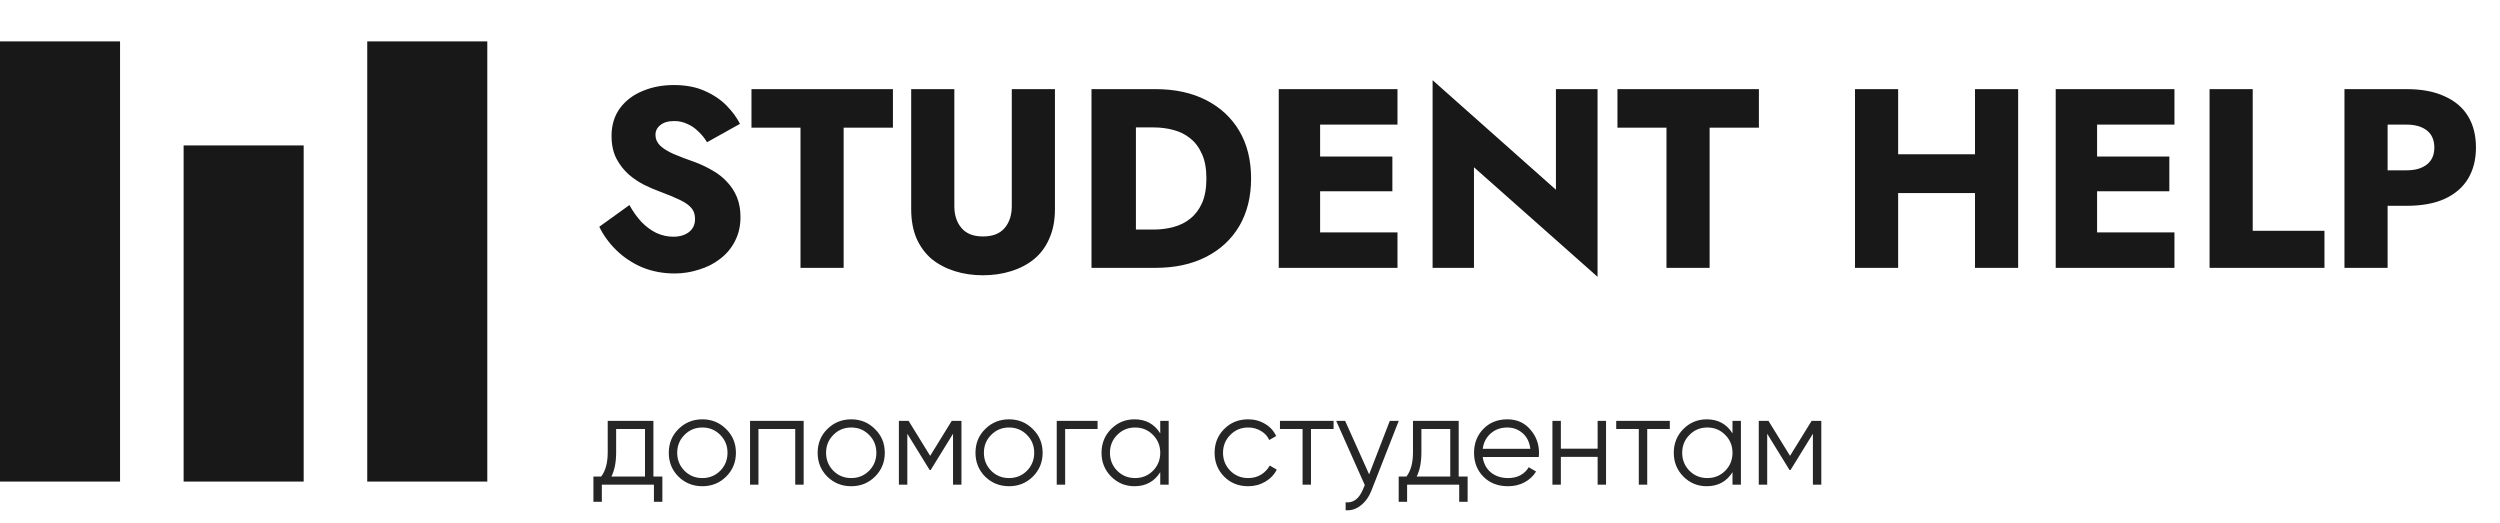 <svg width="196" height="41" viewBox="0 0 196 41" fill="none" xmlns="http://www.w3.org/2000/svg">
<rect y="3.245" width="9.412" height="34.51" fill="#181818"/>
<rect x="14.396" y="11.402" width="9.412" height="26.353" fill="#181818"/>
<rect x="28.792" y="3.245" width="9.412" height="34.51" fill="#181818"/>
<path d="M49.347 16.076C49.627 16.583 49.941 17.023 50.288 17.397C50.648 17.77 51.035 18.057 51.449 18.258C51.876 18.458 52.323 18.558 52.79 18.558C53.283 18.558 53.691 18.438 54.011 18.198C54.331 17.944 54.491 17.604 54.491 17.177C54.491 16.816 54.398 16.529 54.211 16.316C54.024 16.089 53.724 15.875 53.31 15.675C52.897 15.475 52.349 15.248 51.669 14.995C51.335 14.874 50.948 14.708 50.508 14.494C50.081 14.281 49.674 14.007 49.287 13.674C48.9 13.326 48.579 12.913 48.326 12.432C48.072 11.939 47.945 11.345 47.945 10.651C47.945 9.823 48.159 9.109 48.586 8.509C49.026 7.908 49.614 7.455 50.348 7.148C51.095 6.827 51.922 6.667 52.83 6.667C53.764 6.667 54.571 6.821 55.252 7.128C55.946 7.435 56.52 7.822 56.974 8.289C57.427 8.756 57.774 9.229 58.014 9.71L55.432 11.151C55.232 10.818 54.998 10.531 54.731 10.29C54.478 10.037 54.191 9.843 53.871 9.71C53.564 9.563 53.23 9.49 52.87 9.49C52.389 9.49 52.022 9.596 51.769 9.81C51.515 10.01 51.389 10.264 51.389 10.571C51.389 10.891 51.509 11.171 51.749 11.411C52.002 11.652 52.356 11.872 52.81 12.072C53.277 12.272 53.837 12.486 54.491 12.713C54.985 12.899 55.446 13.12 55.873 13.373C56.3 13.613 56.673 13.907 56.993 14.254C57.327 14.601 57.587 15.001 57.774 15.455C57.961 15.909 58.054 16.429 58.054 17.016C58.054 17.724 57.908 18.358 57.614 18.918C57.334 19.465 56.947 19.926 56.453 20.299C55.973 20.673 55.419 20.953 54.791 21.14C54.178 21.34 53.544 21.44 52.89 21.44C51.982 21.44 51.135 21.28 50.348 20.96C49.574 20.626 48.9 20.179 48.326 19.619C47.752 19.058 47.305 18.444 46.985 17.777L49.347 16.076ZM58.915 10.01V6.987H70.005V10.01H66.142V21H62.759V10.01H58.915ZM71.437 6.987H74.82V16.156C74.82 16.863 75.007 17.437 75.381 17.877C75.754 18.318 76.315 18.538 77.062 18.538C77.823 18.538 78.39 18.318 78.764 17.877C79.138 17.437 79.324 16.863 79.324 16.156V6.987H82.707V16.396C82.707 17.277 82.561 18.044 82.267 18.698C81.987 19.352 81.586 19.892 81.066 20.319C80.559 20.733 79.958 21.047 79.264 21.26C78.584 21.474 77.85 21.581 77.062 21.581C76.275 21.581 75.541 21.474 74.86 21.26C74.18 21.047 73.579 20.733 73.059 20.319C72.552 19.892 72.151 19.352 71.858 18.698C71.578 18.044 71.437 17.277 71.437 16.396V6.987ZM85.573 6.987H89.056V21H85.573V6.987ZM90.578 21H87.815V17.997H90.458C90.992 17.997 91.505 17.931 91.999 17.797C92.506 17.664 92.947 17.444 93.32 17.137C93.707 16.83 94.014 16.423 94.241 15.915C94.468 15.395 94.582 14.754 94.582 13.994C94.582 13.233 94.468 12.599 94.241 12.092C94.014 11.572 93.707 11.158 93.32 10.851C92.947 10.544 92.506 10.324 91.999 10.19C91.505 10.057 90.992 9.99 90.458 9.99H87.815V6.987H90.578C92.113 6.987 93.44 7.274 94.561 7.848C95.682 8.422 96.55 9.229 97.164 10.27C97.778 11.311 98.085 12.553 98.085 13.994C98.085 15.422 97.778 16.663 97.164 17.717C96.55 18.758 95.682 19.565 94.561 20.139C93.44 20.713 92.113 21 90.578 21ZM102.497 21V18.218H109.563V21H102.497ZM102.497 9.77V6.987H109.563V9.77H102.497ZM102.497 14.995V12.272H109.162V14.995H102.497ZM100.254 6.987H103.497V21H100.254V6.987ZM121.985 6.987H125.248V21.701L115.559 13.113V21H112.316V6.287L121.985 14.874V6.987ZM126.808 10.01V6.987H137.898V10.01H134.034V21H130.651V10.01H126.808ZM146.372 15.135V12.092H156.982V15.135H146.372ZM154.84 6.987H158.223V21H154.84V6.987ZM145.432 6.987H148.815V21H145.432V6.987ZM163.41 21V18.218H170.477V21H163.41ZM163.41 9.77V6.987H170.477V9.77H163.41ZM163.41 14.995V12.272H170.076V14.995H163.41ZM161.168 6.987H164.411V21H161.168V6.987ZM173.23 6.987H176.613V18.097H182.238V21H173.23V6.987ZM183.806 6.987H187.189V21H183.806V6.987ZM185.928 9.77V6.987H188.67C189.858 6.987 190.852 7.174 191.653 7.548C192.467 7.908 193.081 8.429 193.494 9.109C193.908 9.79 194.115 10.611 194.115 11.572C194.115 12.506 193.908 13.32 193.494 14.014C193.081 14.694 192.467 15.222 191.653 15.595C190.852 15.956 189.858 16.136 188.67 16.136H185.928V13.353H188.67C189.351 13.353 189.884 13.2 190.271 12.893C190.658 12.586 190.852 12.145 190.852 11.572C190.852 10.984 190.658 10.537 190.271 10.23C189.884 9.923 189.351 9.77 188.67 9.77H185.928Z" fill="#181818"/>
<path d="M51.228 37.359H51.929V39.341H51.268V38H47.185V39.341H46.524V37.359H47.135C47.475 36.912 47.645 36.282 47.645 35.468V32.995H51.228V37.359ZM47.935 37.359H50.568V33.636H48.306V35.468C48.306 36.235 48.182 36.866 47.935 37.359ZM56.927 37.369C56.419 37.87 55.799 38.12 55.065 38.12C54.331 38.12 53.707 37.87 53.193 37.369C52.686 36.862 52.433 36.238 52.433 35.498C52.433 34.757 52.686 34.136 53.193 33.636C53.707 33.129 54.331 32.875 55.065 32.875C55.799 32.875 56.419 33.129 56.927 33.636C57.44 34.136 57.697 34.757 57.697 35.498C57.697 36.238 57.44 36.862 56.927 37.369ZM53.664 36.909C54.044 37.289 54.511 37.48 55.065 37.48C55.619 37.48 56.086 37.289 56.466 36.909C56.846 36.522 57.037 36.052 57.037 35.498C57.037 34.944 56.846 34.477 56.466 34.096C56.086 33.709 55.619 33.516 55.065 33.516C54.511 33.516 54.044 33.709 53.664 34.096C53.283 34.477 53.093 34.944 53.093 35.498C53.093 36.052 53.283 36.522 53.664 36.909ZM63.007 32.995V38H62.346V33.636H59.463V38H58.803V32.995H63.007ZM68.597 37.369C68.09 37.87 67.469 38.12 66.736 38.12C66.001 38.12 65.378 37.87 64.864 37.369C64.357 36.862 64.103 36.238 64.103 35.498C64.103 34.757 64.357 34.136 64.864 33.636C65.378 33.129 66.001 32.875 66.736 32.875C67.469 32.875 68.09 33.129 68.597 33.636C69.111 34.136 69.368 34.757 69.368 35.498C69.368 36.238 69.111 36.862 68.597 37.369ZM65.334 36.909C65.715 37.289 66.182 37.48 66.736 37.48C67.289 37.48 67.756 37.289 68.137 36.909C68.517 36.522 68.707 36.052 68.707 35.498C68.707 34.944 68.517 34.477 68.137 34.096C67.756 33.709 67.289 33.516 66.736 33.516C66.182 33.516 65.715 33.709 65.334 34.096C64.954 34.477 64.764 34.944 64.764 35.498C64.764 36.052 64.954 36.522 65.334 36.909ZM75.378 32.995V38H74.717V34.006L72.966 36.849H72.885L71.134 34.006V38H70.473V32.995H71.234L72.925 35.738L74.617 32.995H75.378ZM80.972 37.369C80.464 37.87 79.844 38.12 79.11 38.12C78.376 38.12 77.752 37.87 77.238 37.369C76.731 36.862 76.478 36.238 76.478 35.498C76.478 34.757 76.731 34.136 77.238 33.636C77.752 33.129 78.376 32.875 79.11 32.875C79.844 32.875 80.464 33.129 80.972 33.636C81.485 34.136 81.742 34.757 81.742 35.498C81.742 36.238 81.485 36.862 80.972 37.369ZM77.709 36.909C78.089 37.289 78.556 37.48 79.11 37.48C79.664 37.48 80.131 37.289 80.511 36.909C80.891 36.522 81.082 36.052 81.082 35.498C81.082 34.944 80.891 34.477 80.511 34.096C80.131 33.709 79.664 33.516 79.11 33.516C78.556 33.516 78.089 33.709 77.709 34.096C77.328 34.477 77.138 34.944 77.138 35.498C77.138 36.052 77.328 36.522 77.709 36.909ZM86.05 32.995V33.636H83.508V38H82.848V32.995H86.05ZM90.963 32.995H91.624V38H90.963V37.019C90.503 37.753 89.829 38.12 88.942 38.12C88.228 38.12 87.617 37.867 87.11 37.359C86.61 36.852 86.359 36.232 86.359 35.498C86.359 34.764 86.61 34.143 87.11 33.636C87.617 33.129 88.228 32.875 88.942 32.875C89.829 32.875 90.503 33.242 90.963 33.976V32.995ZM87.59 36.909C87.971 37.289 88.438 37.48 88.992 37.48C89.546 37.48 90.013 37.289 90.393 36.909C90.773 36.522 90.963 36.052 90.963 35.498C90.963 34.944 90.773 34.477 90.393 34.096C90.013 33.709 89.546 33.516 88.992 33.516C88.438 33.516 87.971 33.709 87.59 34.096C87.21 34.477 87.02 34.944 87.02 35.498C87.02 36.052 87.21 36.522 87.59 36.909ZM97.857 38.12C97.103 38.12 96.476 37.87 95.975 37.369C95.475 36.862 95.225 36.238 95.225 35.498C95.225 34.757 95.475 34.136 95.975 33.636C96.476 33.129 97.103 32.875 97.857 32.875C98.351 32.875 98.794 32.995 99.188 33.236C99.582 33.469 99.869 33.786 100.049 34.187L99.508 34.497C99.375 34.197 99.158 33.96 98.858 33.786C98.564 33.606 98.231 33.516 97.857 33.516C97.303 33.516 96.836 33.709 96.456 34.096C96.076 34.477 95.885 34.944 95.885 35.498C95.885 36.052 96.076 36.522 96.456 36.909C96.836 37.289 97.303 37.48 97.857 37.48C98.231 37.48 98.564 37.393 98.858 37.219C99.151 37.039 99.382 36.799 99.549 36.499L100.099 36.819C99.892 37.219 99.589 37.536 99.188 37.77C98.788 38.003 98.344 38.12 97.857 38.12ZM104.553 32.995V33.636H102.781V38H102.121V33.636H100.349V32.995H104.553ZM108.961 32.995H109.662L107.52 38.46C107.326 38.954 107.049 39.341 106.689 39.621C106.336 39.908 105.938 40.035 105.498 40.002V39.381C106.099 39.448 106.556 39.101 106.869 38.34L106.999 38.03L104.757 32.995H105.458L107.34 37.189L108.961 32.995ZM114.361 37.359H115.062V39.341H114.401V38H110.317V39.341H109.657V37.359H110.267C110.608 36.912 110.778 36.282 110.778 35.468V32.995H114.361V37.359ZM111.068 37.359H113.7V33.636H111.438V35.468C111.438 36.235 111.315 36.866 111.068 37.359ZM118.177 32.875C118.918 32.875 119.515 33.139 119.969 33.666C120.429 34.187 120.66 34.804 120.66 35.518C120.66 35.591 120.653 35.695 120.64 35.828H116.246C116.312 36.335 116.526 36.739 116.886 37.039C117.253 37.333 117.704 37.48 118.238 37.48C118.618 37.48 118.945 37.403 119.218 37.249C119.499 37.089 119.709 36.882 119.849 36.629L120.429 36.969C120.209 37.323 119.909 37.603 119.529 37.81C119.148 38.017 118.715 38.12 118.228 38.12C117.44 38.12 116.8 37.873 116.306 37.379C115.812 36.886 115.565 36.258 115.565 35.498C115.565 34.75 115.809 34.127 116.296 33.626C116.783 33.126 117.41 32.875 118.177 32.875ZM118.177 33.516C117.657 33.516 117.22 33.673 116.866 33.986C116.519 34.293 116.312 34.694 116.246 35.188H119.979C119.912 34.66 119.709 34.25 119.369 33.956C119.028 33.663 118.631 33.516 118.177 33.516ZM125.254 32.995H125.914V38H125.254V35.818H122.371V38H121.71V32.995H122.371V35.178H125.254V32.995ZM130.914 32.995V33.636H129.143V38H128.482V33.636H126.711V32.995H130.914ZM135.828 32.995H136.488V38H135.828V37.019C135.367 37.753 134.693 38.12 133.806 38.12C133.092 38.12 132.481 37.867 131.974 37.359C131.474 36.852 131.224 36.232 131.224 35.498C131.224 34.764 131.474 34.143 131.974 33.636C132.481 33.129 133.092 32.875 133.806 32.875C134.693 32.875 135.367 33.242 135.828 33.976V32.995ZM132.455 36.909C132.835 37.289 133.302 37.48 133.856 37.48C134.41 37.48 134.877 37.289 135.257 36.909C135.638 36.522 135.828 36.052 135.828 35.498C135.828 34.944 135.638 34.477 135.257 34.096C134.877 33.709 134.41 33.516 133.856 33.516C133.302 33.516 132.835 33.709 132.455 34.096C132.074 34.477 131.884 34.944 131.884 35.498C131.884 36.052 132.074 36.522 132.455 36.909ZM142.791 32.995V38H142.131V34.006L140.379 36.849H140.299L138.548 34.006V38H137.887V32.995H138.648L140.339 35.738L142.031 32.995H142.791Z" fill="#262626"/>
</svg>

